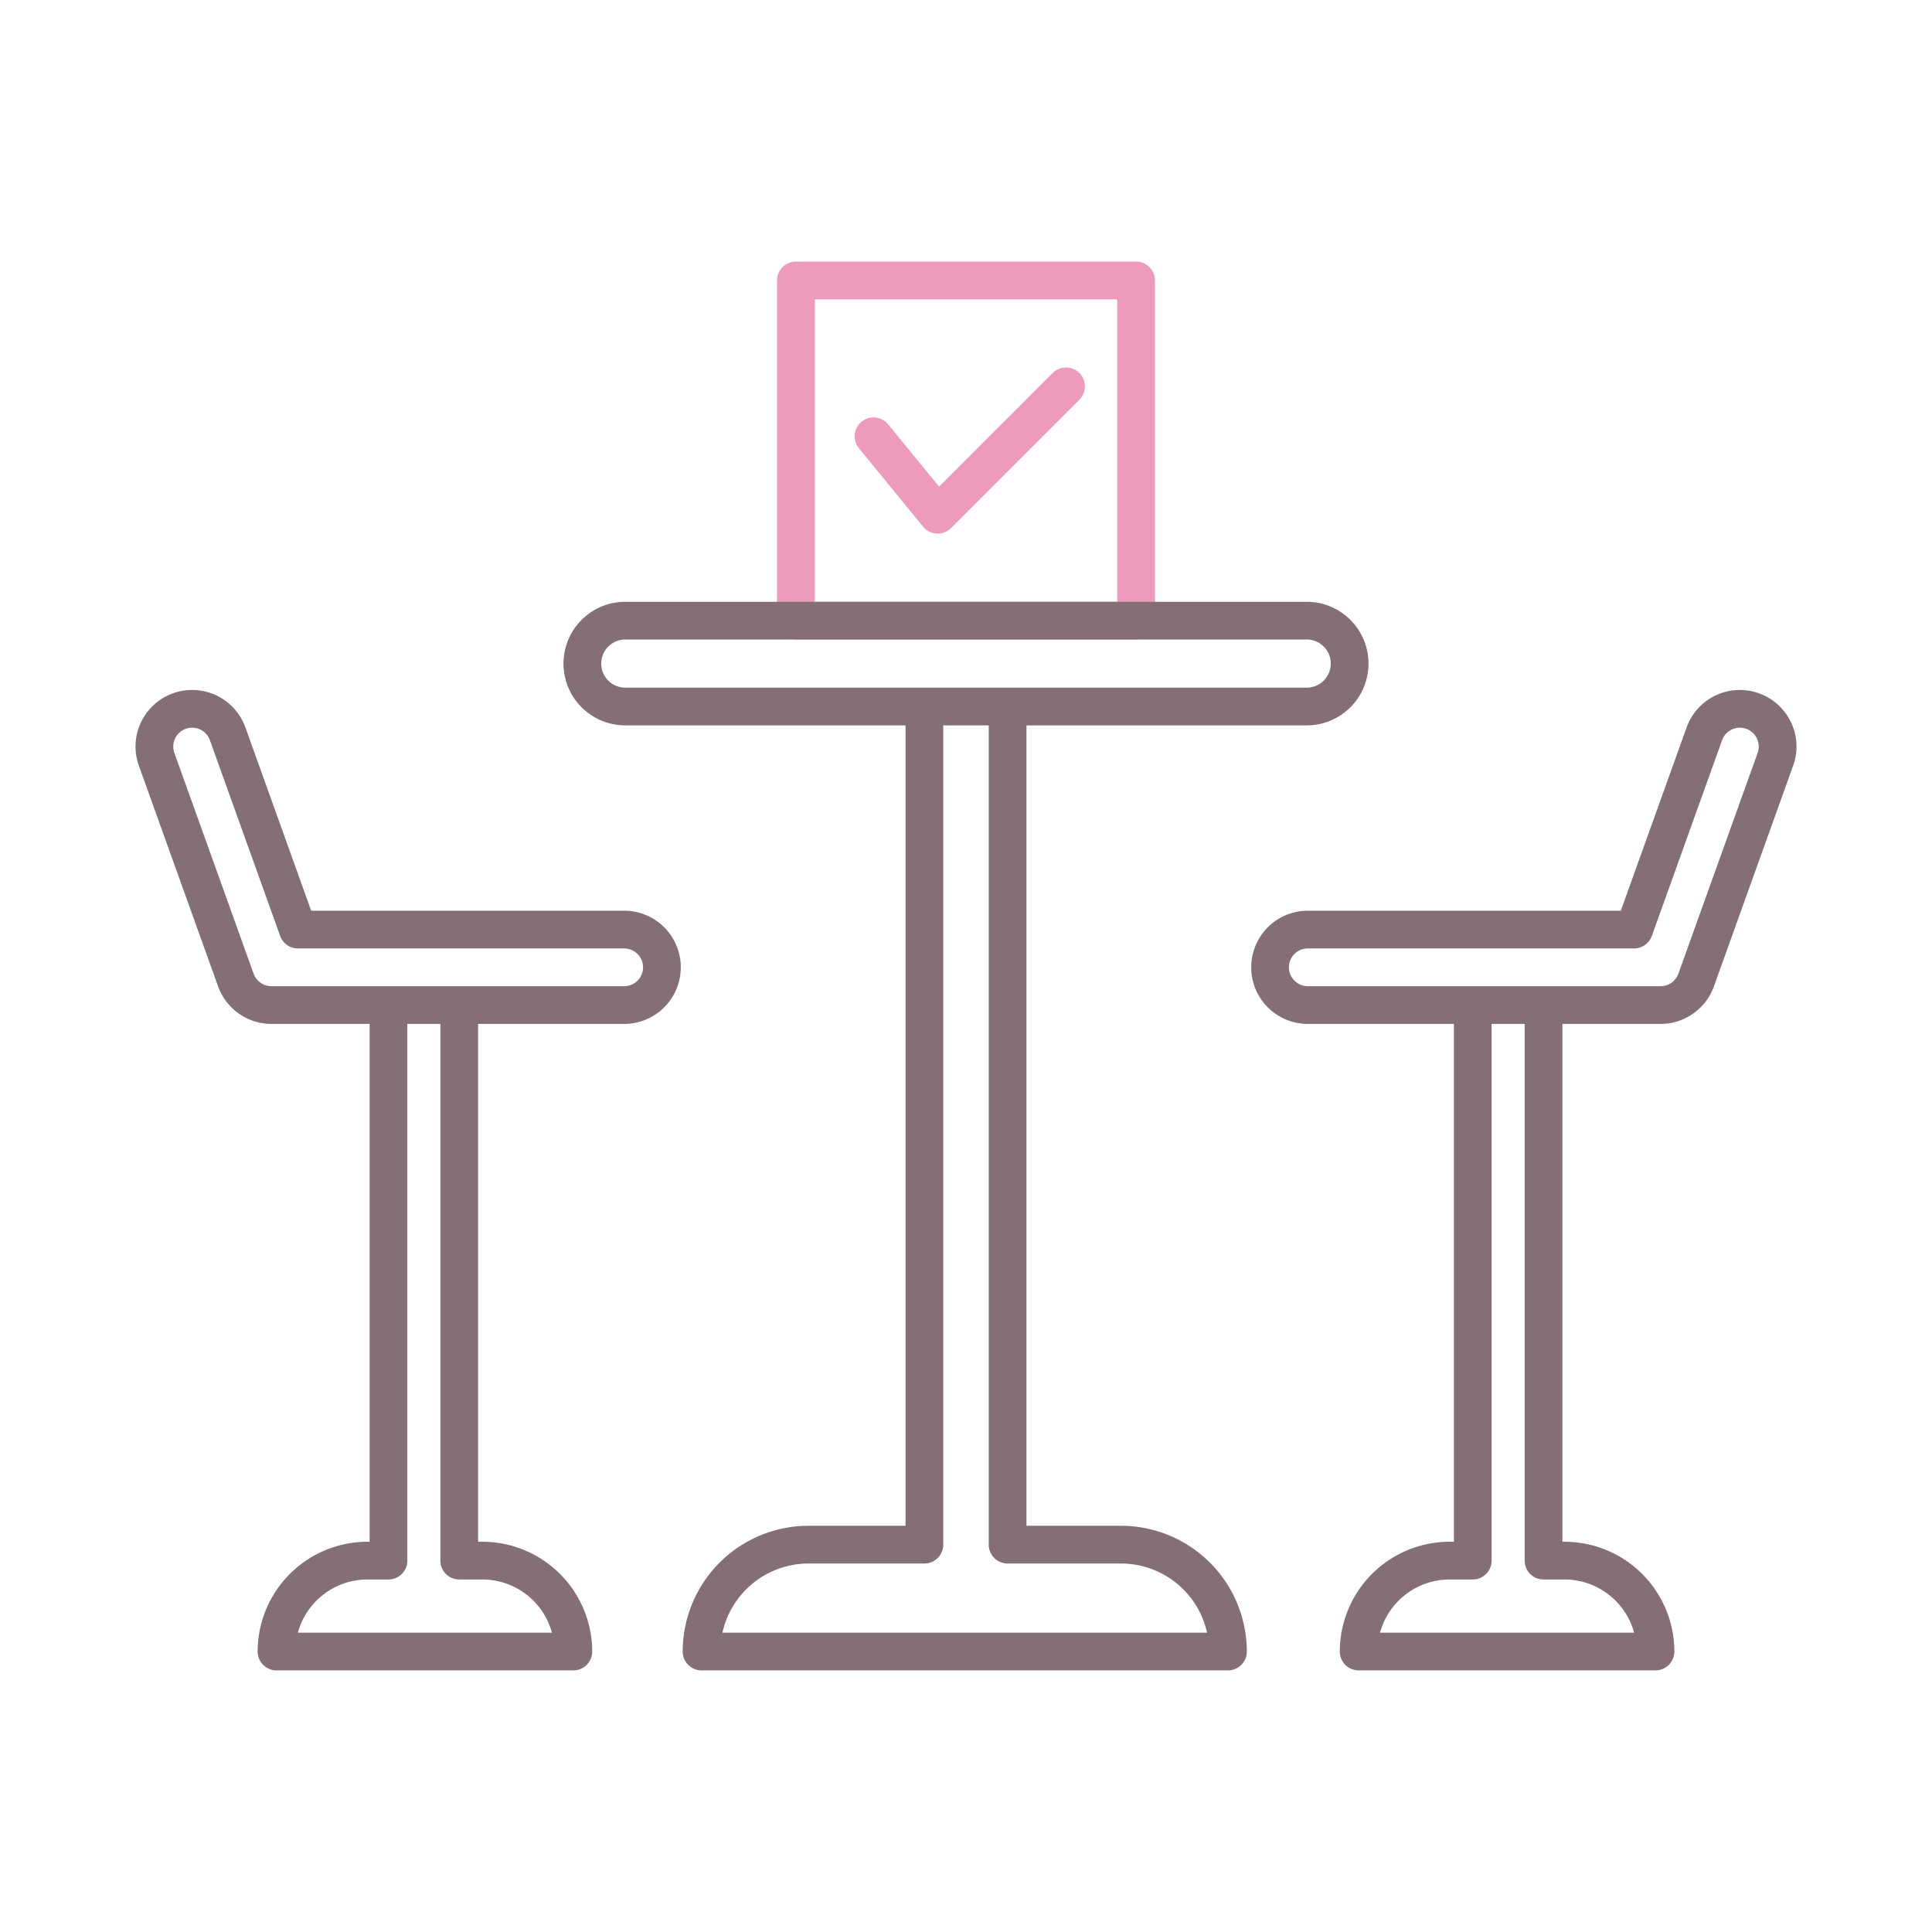 <svg height="512" viewBox="0 0 256 256" width="512" xmlns="http://www.w3.org/2000/svg"><path d="m150.537 84.739h-45.074a2.5 2.5 0 0 1 -2.5-2.5v-45.074a2.5 2.5 0 0 1 2.5-2.5h45.074a2.5 2.5 0 0 1 2.5 2.5v45.074a2.5 2.5 0 0 1 -2.5 2.5zm-42.574-5h40.074v-40.074h-40.074z" fill="#ed9abc"/><g fill="#846f75"><path d="m148.548 202.174h-12.535v-106.057h37.132a8.189 8.189 0 0 0 0-16.378h-90.29a8.189 8.189 0 0 0 0 16.378h37.132v106.057h-12.865a16.681 16.681 0 0 0 -16.662 16.661 2.5 2.5 0 0 0 2.5 2.5h69.75a2.5 2.5 0 0 0 2.5-2.5 16.681 16.681 0 0 0 -16.662-16.661zm-68.881-114.246a3.192 3.192 0 0 1 3.188-3.189h90.29a3.189 3.189 0 0 1 0 6.378h-90.29a3.192 3.192 0 0 1 -3.188-3.189zm16.062 128.407a11.684 11.684 0 0 1 11.393-9.161h15.365a2.5 2.5 0 0 0 2.5-2.5v-108.557h6.026v108.557a2.5 2.5 0 0 0 2.5 2.5h15.035a11.683 11.683 0 0 1 11.392 9.161z"/><path d="m237.324 95.724a7.5 7.5 0 0 0 -13.842.666l-8.717 24.284h-41.474a7.5 7.5 0 0 0 0 15h19.356v68.616h-.57a14.563 14.563 0 0 0 -14.546 14.545 2.5 2.5 0 0 0 2.5 2.5h39.33a2.5 2.5 0 0 0 2.5-2.5 14.563 14.563 0 0 0 -14.546-14.545h-.289v-68.616h13.015a7.518 7.518 0 0 0 7.059-4.966l10.5-29.25a7.45 7.45 0 0 0 -.276-5.734zm-32.8 113.566h2.789a9.564 9.564 0 0 1 9.214 7.045h-33.664a9.564 9.564 0 0 1 9.214-7.045h3.07a2.5 2.5 0 0 0 2.5-2.5v-71.116h4.379v71.116a2.5 2.5 0 0 0 2.5 2.5zm28.37-109.521-10.5 29.25a2.505 2.505 0 0 1 -2.353 1.655h-46.75a2.5 2.5 0 0 1 0-5h43.232a2.5 2.5 0 0 0 2.353-1.655l9.311-25.939a2.5 2.5 0 1 1 4.707 1.689z"/><path d="m82.709 120.674h-41.474l-8.717-24.285a7.5 7.5 0 0 0 -14.118 5.069l10.5 29.25a7.518 7.518 0 0 0 7.059 4.966h13.015v68.616h-.289a14.563 14.563 0 0 0 -14.546 14.545 2.5 2.5 0 0 0 2.5 2.5h39.33a2.5 2.5 0 0 0 2.5-2.5 14.563 14.563 0 0 0 -14.546-14.545h-.57v-68.616h19.356a7.5 7.5 0 0 0 0-15zm-21.856 88.616h3.07a9.564 9.564 0 0 1 9.214 7.045h-33.666a9.564 9.564 0 0 1 9.214-7.045h2.789a2.5 2.5 0 0 0 2.5-2.5v-71.116h4.379v71.116a2.5 2.5 0 0 0 2.5 2.5zm21.856-78.616h-46.75a2.505 2.505 0 0 1 -2.353-1.655l-10.5-29.25a2.5 2.5 0 0 1 4.706-1.69l9.312 25.94a2.5 2.5 0 0 0 2.353 1.655h43.232a2.5 2.5 0 0 1 0 5z"/></g><path d="m124.25 70.7c-.042 0-.083 0-.125 0a2.5 2.5 0 0 1 -1.81-.914l-8.5-10.389a2.5 2.5 0 1 1 3.87-3.167l6.751 8.251 15.046-15.046a2.5 2.5 0 1 1 3.536 3.535l-17 17a2.5 2.5 0 0 1 -1.768.73z" fill="#ed9abc"/></svg>